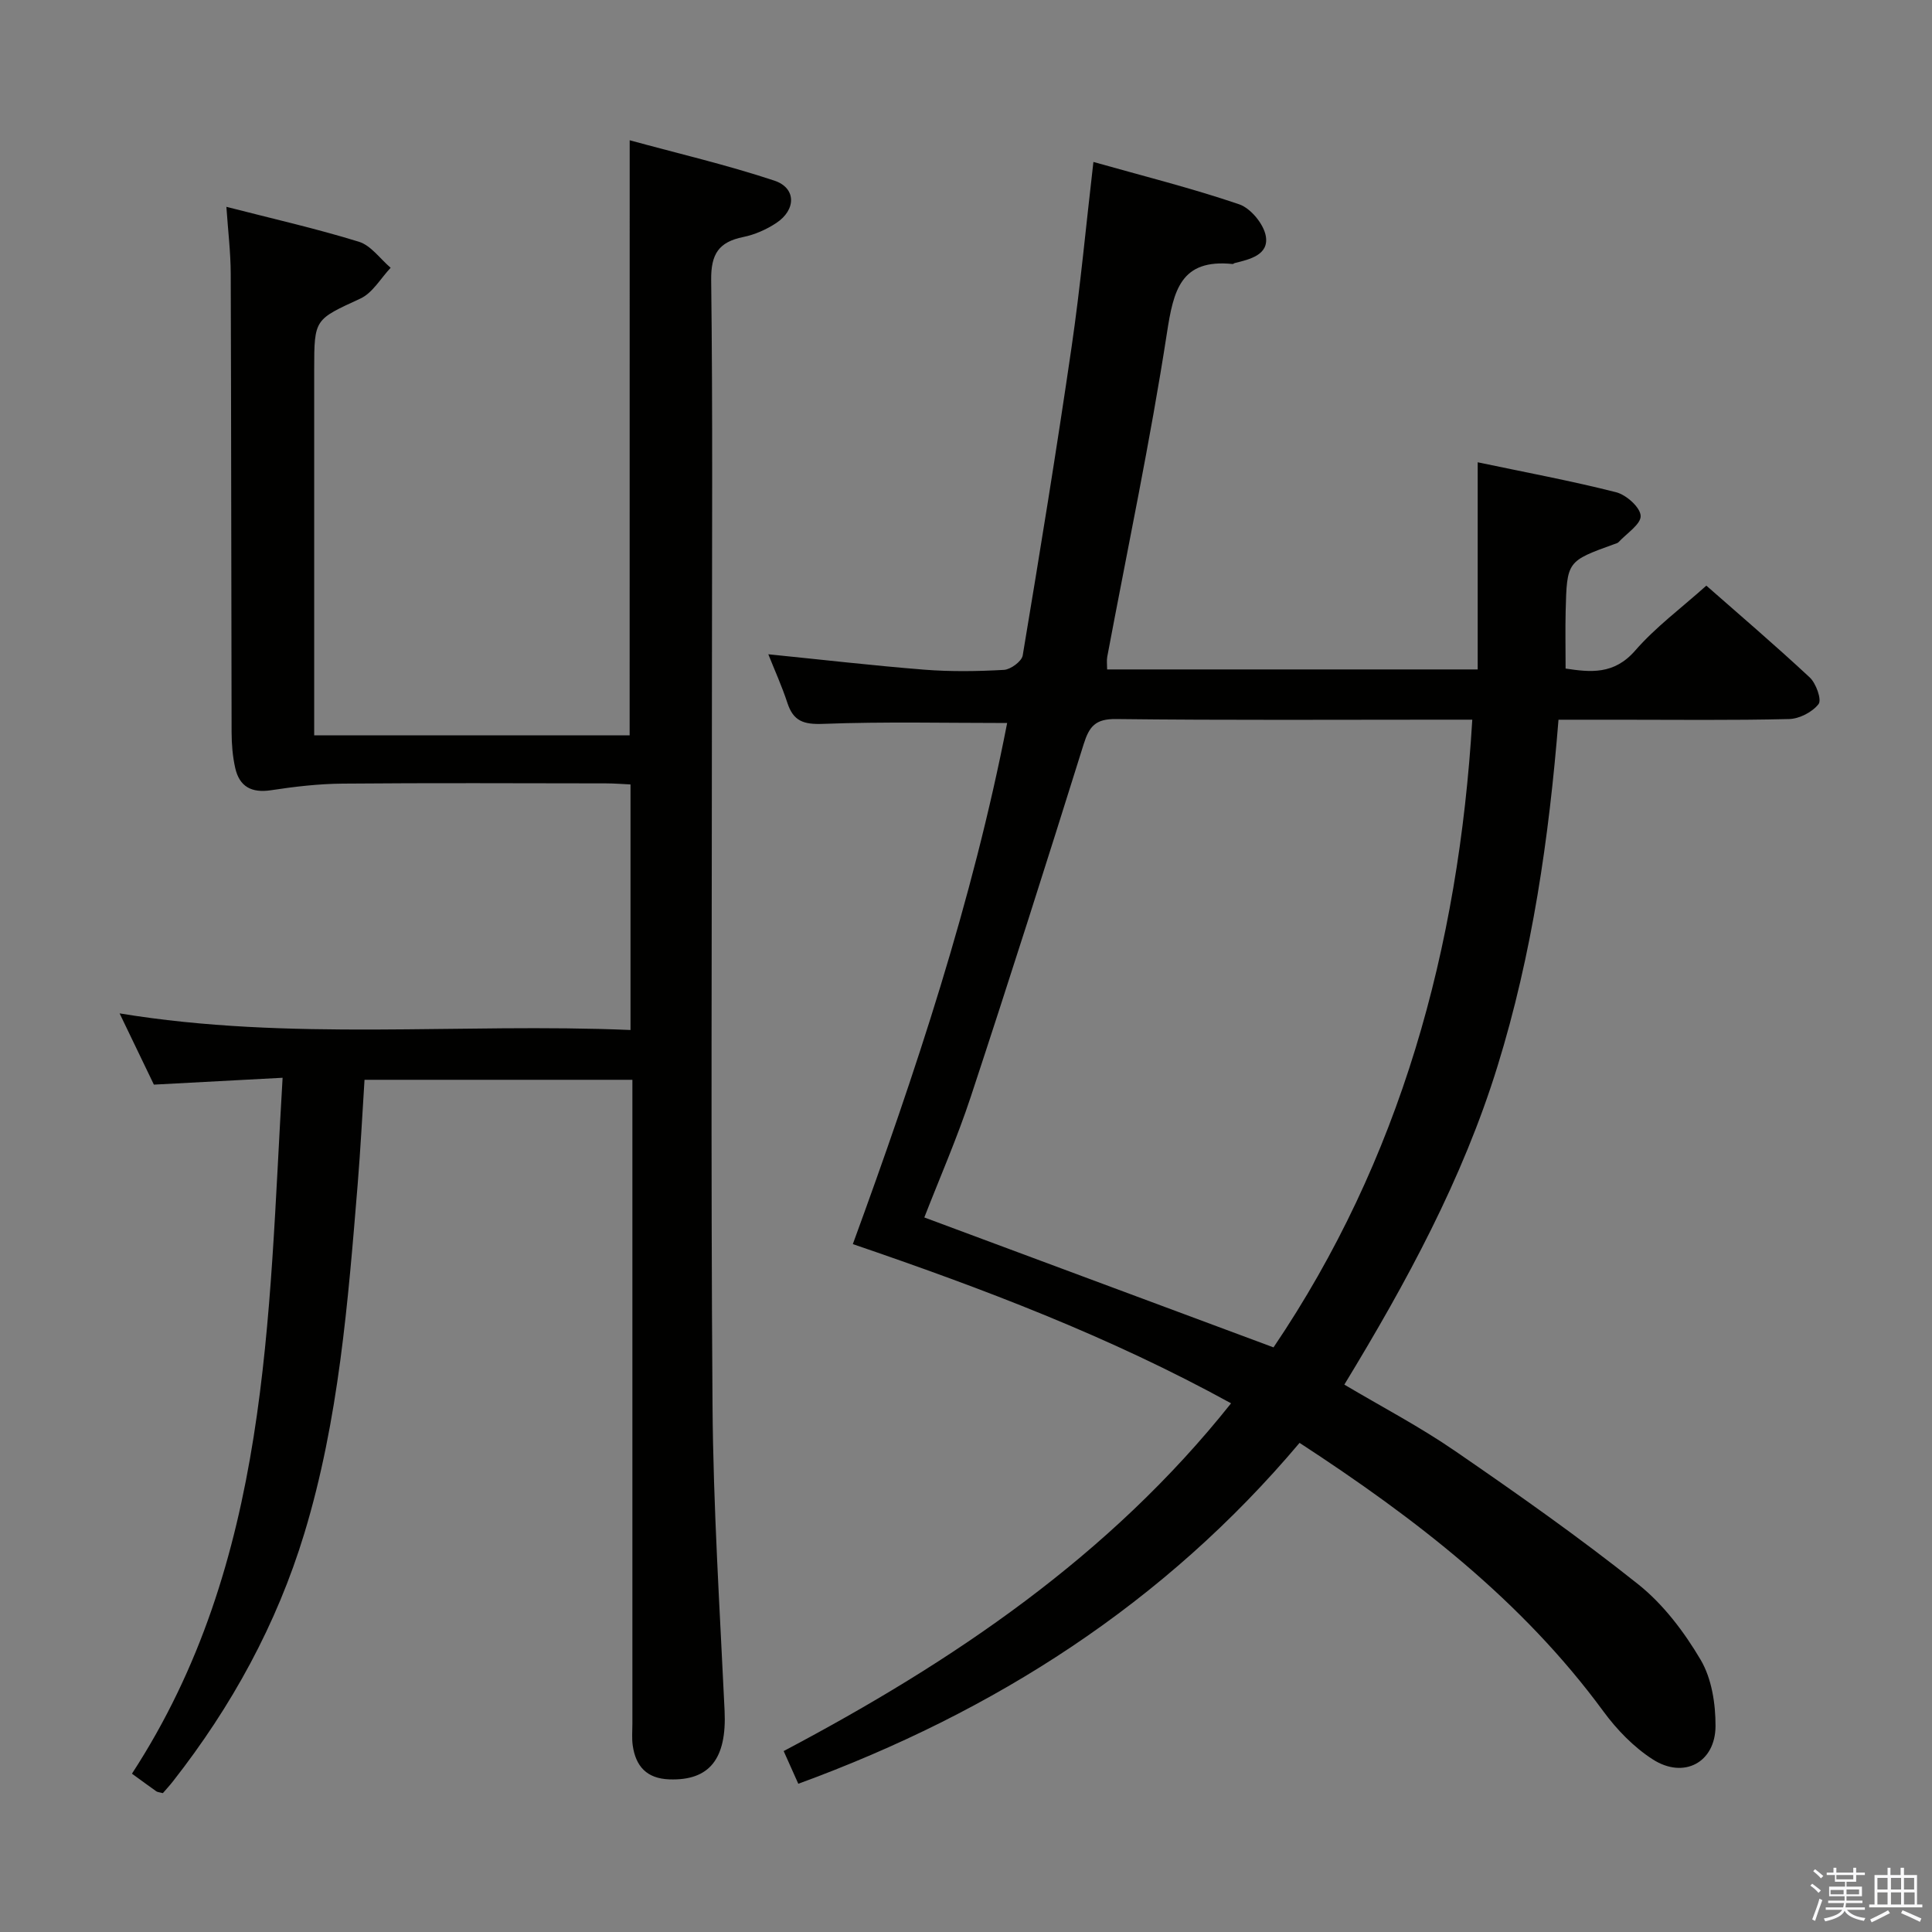 <svg enable-background="new 0 0 400 400" viewBox="0 0 400 400" xmlns="http://www.w3.org/2000/svg"><rect x="0" y="0" width="400" height="400" fill="#808080" stroke="none"/><path d="m374.8 390.4.4-.4c.7.5 1.3 1 1.8 1.4l-.5.5c-.5-.6-1.1-1.1-1.7-1.5zm1 7.3-.6-.3c.5-1.4 1.1-2.8 1.5-4.3.2.1.4.2.6.3-.5 1.3-1 2.8-1.5 4.3zm-.4-10.3.4-.4c.4.3 1 .8 1.7 1.4l-.5.5c-.4-.5-1-1-1.6-1.5zm2.5.3h1.7v-1h.6v1h3.5v-1h.6v1h1.8v.5h-1.8v1.4h-2v1h3.2v2h-3.2v.9h3.3v.5h-3.4c0 .3-.1.6-.1.9h4v.5h-3.7c.7.9 1.9 1.5 3.8 1.7-.1.2-.2.4-.3.6-2.1-.4-3.5-1.1-4-2.1-.4 1-1.8 1.7-4 2.2-.1-.2-.2-.4-.3-.6 2.1-.4 3.4-1 3.8-1.8h-3.4v-.5h3.6c.1-.3.1-.6.2-.9h-3.3v-.5h3.4c0-.3 0-.6 0-.9h-3.2v-2h3.3v-1h-2.1v-1.4h-1.7v-.5zm1.1 3.5v1h2.7c0-.3 0-.4 0-.4 0-.1 0-.2 0-.2 0-.1 0-.2 0-.3h-2.7zm1.2-3v.9h3.5v-.9zm4.7 3h-2.6v.6.4h2.6z" fill="#fafafb"/><path d="m393.6 386.7h.6v1.5h2.7v6.1h1.1v.6h-11v-.6h1.1v-6.1h2.7v-1.5h.6v1.5h2.1v-1.5zm-2.7 8.8.4.6c-1.2.6-2.5 1.3-3.8 1.9-.1-.2-.2-.4-.3-.6 1.2-.6 2.5-1.2 3.7-1.9zm-2.2-6.7v2.4h2.1v-2.4zm0 3v2.5h2.1v-2.5zm2.8-3v2.4h2.1v-2.4zm0 3v2.5h2.1v-2.5zm6 6.1c-1.4-.7-2.7-1.3-3.9-1.8l.3-.6c1.5.6 2.7 1.2 3.9 1.7zm-1.2-9.1h-2.1v2.4h2.1zm-2.1 3v2.5h2.2v-2.5z" fill="#fafafb"/><g fill="#010100"><path d="m254.88 290.54c-25.15-13.83-51.36-23.76-78.31-32.96 12.98-35.49 24.78-71.02 31.95-107.89-12.69 0-25.42-.3-38.12.18-4.01.15-6.14-.55-7.38-4.34-1.12-3.43-2.62-6.73-3.95-10.07 10.94 1.1 21.61 2.34 32.31 3.19 5.47.43 11 .35 16.48.04 1.39-.08 3.67-1.76 3.88-2.98 3.55-21.28 7.02-42.58 10.13-63.93 1.82-12.47 2.97-25.04 4.51-38.25 10.22 2.89 20.34 5.42 30.18 8.77 2.4.82 5.11 4.12 5.52 6.63.63 3.83-3.29 4.76-6.43 5.53-.16.04-.31.21-.45.2-10.76-1.1-12.24 5.46-13.6 14.29-3.46 22.45-8.17 44.71-12.36 67.05-.14.77-.02 1.59-.02 2.6h76.72c0-14.26 0-28.29 0-42.89 9.92 2.09 19.36 3.84 28.65 6.2 2.1.53 5 3.11 5.09 4.88.09 1.73-2.9 3.64-4.57 5.45-.21.22-.58.31-.9.42-9.77 3.53-9.8 3.52-10.06 13.92-.09 3.81-.01 7.62-.01 11.84 5.11.76 10.01 1.33 14.41-3.73 4.22-4.85 9.51-8.76 14.73-13.44 6.57 5.78 14.13 12.23 21.4 19 1.32 1.23 2.52 4.61 1.84 5.51-1.27 1.66-3.97 3.06-6.1 3.11-11.82.29-23.66.14-35.49.14-3.97 0-7.93 0-12.26 0-1.97 24.56-5.44 48.51-12.63 71.75-7.22 23.36-18.8 44.68-31.71 65.91 7.77 4.61 15.68 8.75 22.98 13.78 12.86 8.84 25.66 17.84 37.86 27.56 5.21 4.15 9.53 9.87 12.94 15.65 2.28 3.87 3.09 9.1 3.07 13.72-.04 7.54-6.57 11-12.98 6.89-3.94-2.53-7.46-6.16-10.25-9.97-16.85-22.95-38.89-39.92-62.89-55.57-27.97 33.19-63.09 55.69-103.78 70.58-1.07-2.38-2-4.47-3.03-6.77 35.09-18.55 67.44-40.34 92.63-72zm49.94-141.54c-2.07 0-3.71 0-5.35 0-22.81 0-45.62.14-68.42-.13-4.27-.05-5.54 1.54-6.69 5.21-7.62 24.37-15.36 48.71-23.36 72.96-2.83 8.58-6.47 16.89-9.63 25.02 24.28 9.04 48.18 17.93 72.3 26.9 26.22-38.79 38.32-82.54 41.15-129.96z"/><path d="m130.37 29.04c10.02 2.74 20.14 5.1 29.96 8.36 4.54 1.51 4.53 6.03.39 8.77-2.04 1.35-4.44 2.41-6.83 2.9-5.07 1.03-6.71 3.5-6.65 8.9.34 27.32.16 54.65.16 81.98 0 50.32-.25 100.65.12 150.97.15 21.1 1.51 42.2 2.5 63.29.46 9.9-3.1 14.49-11.45 14.19-4.66-.17-6.95-2.69-7.57-7.02-.21-1.47-.07-2.99-.07-4.49 0-42.49 0-84.98 0-127.48 0-1.82 0-3.64 0-5.85-18.53 0-36.75 0-55.46 0-.46 7.2-.83 14.45-1.42 21.68-2 24.33-3.9 48.7-11.04 72.23-5.72 18.84-15.05 35.83-27.18 51.31-.71.91-1.49 1.75-2.11 2.47-.73-.2-1.11-.2-1.36-.38-1.49-1.05-2.96-2.14-5.04-3.65 28.57-43.87 28.19-93.95 31.19-144.08-9.08.48-17.62.94-26.65 1.42-2.15-4.48-4.44-9.21-7.1-14.75 35.43 5.83 70.47 1.94 105.78 3.44 0-17.06 0-33.64 0-50.84-1.59-.07-3.35-.22-5.1-.22-18.16-.02-36.33-.11-54.49.05-4.96.04-9.94.62-14.85 1.37-4.03.61-6.53-.75-7.4-4.61-.54-2.39-.74-4.91-.75-7.37-.08-31.66-.07-63.32-.18-94.98-.02-4.44-.56-8.88-.9-13.83 9.53 2.45 18.59 4.5 27.43 7.23 2.51.77 4.4 3.54 6.58 5.39-2.06 2.18-3.73 5.2-6.26 6.37-9.46 4.38-9.57 4.15-9.57 14.67v69.99 5.78h65.31c.01-40.78.01-81.46.01-123.21z"/></g></svg>